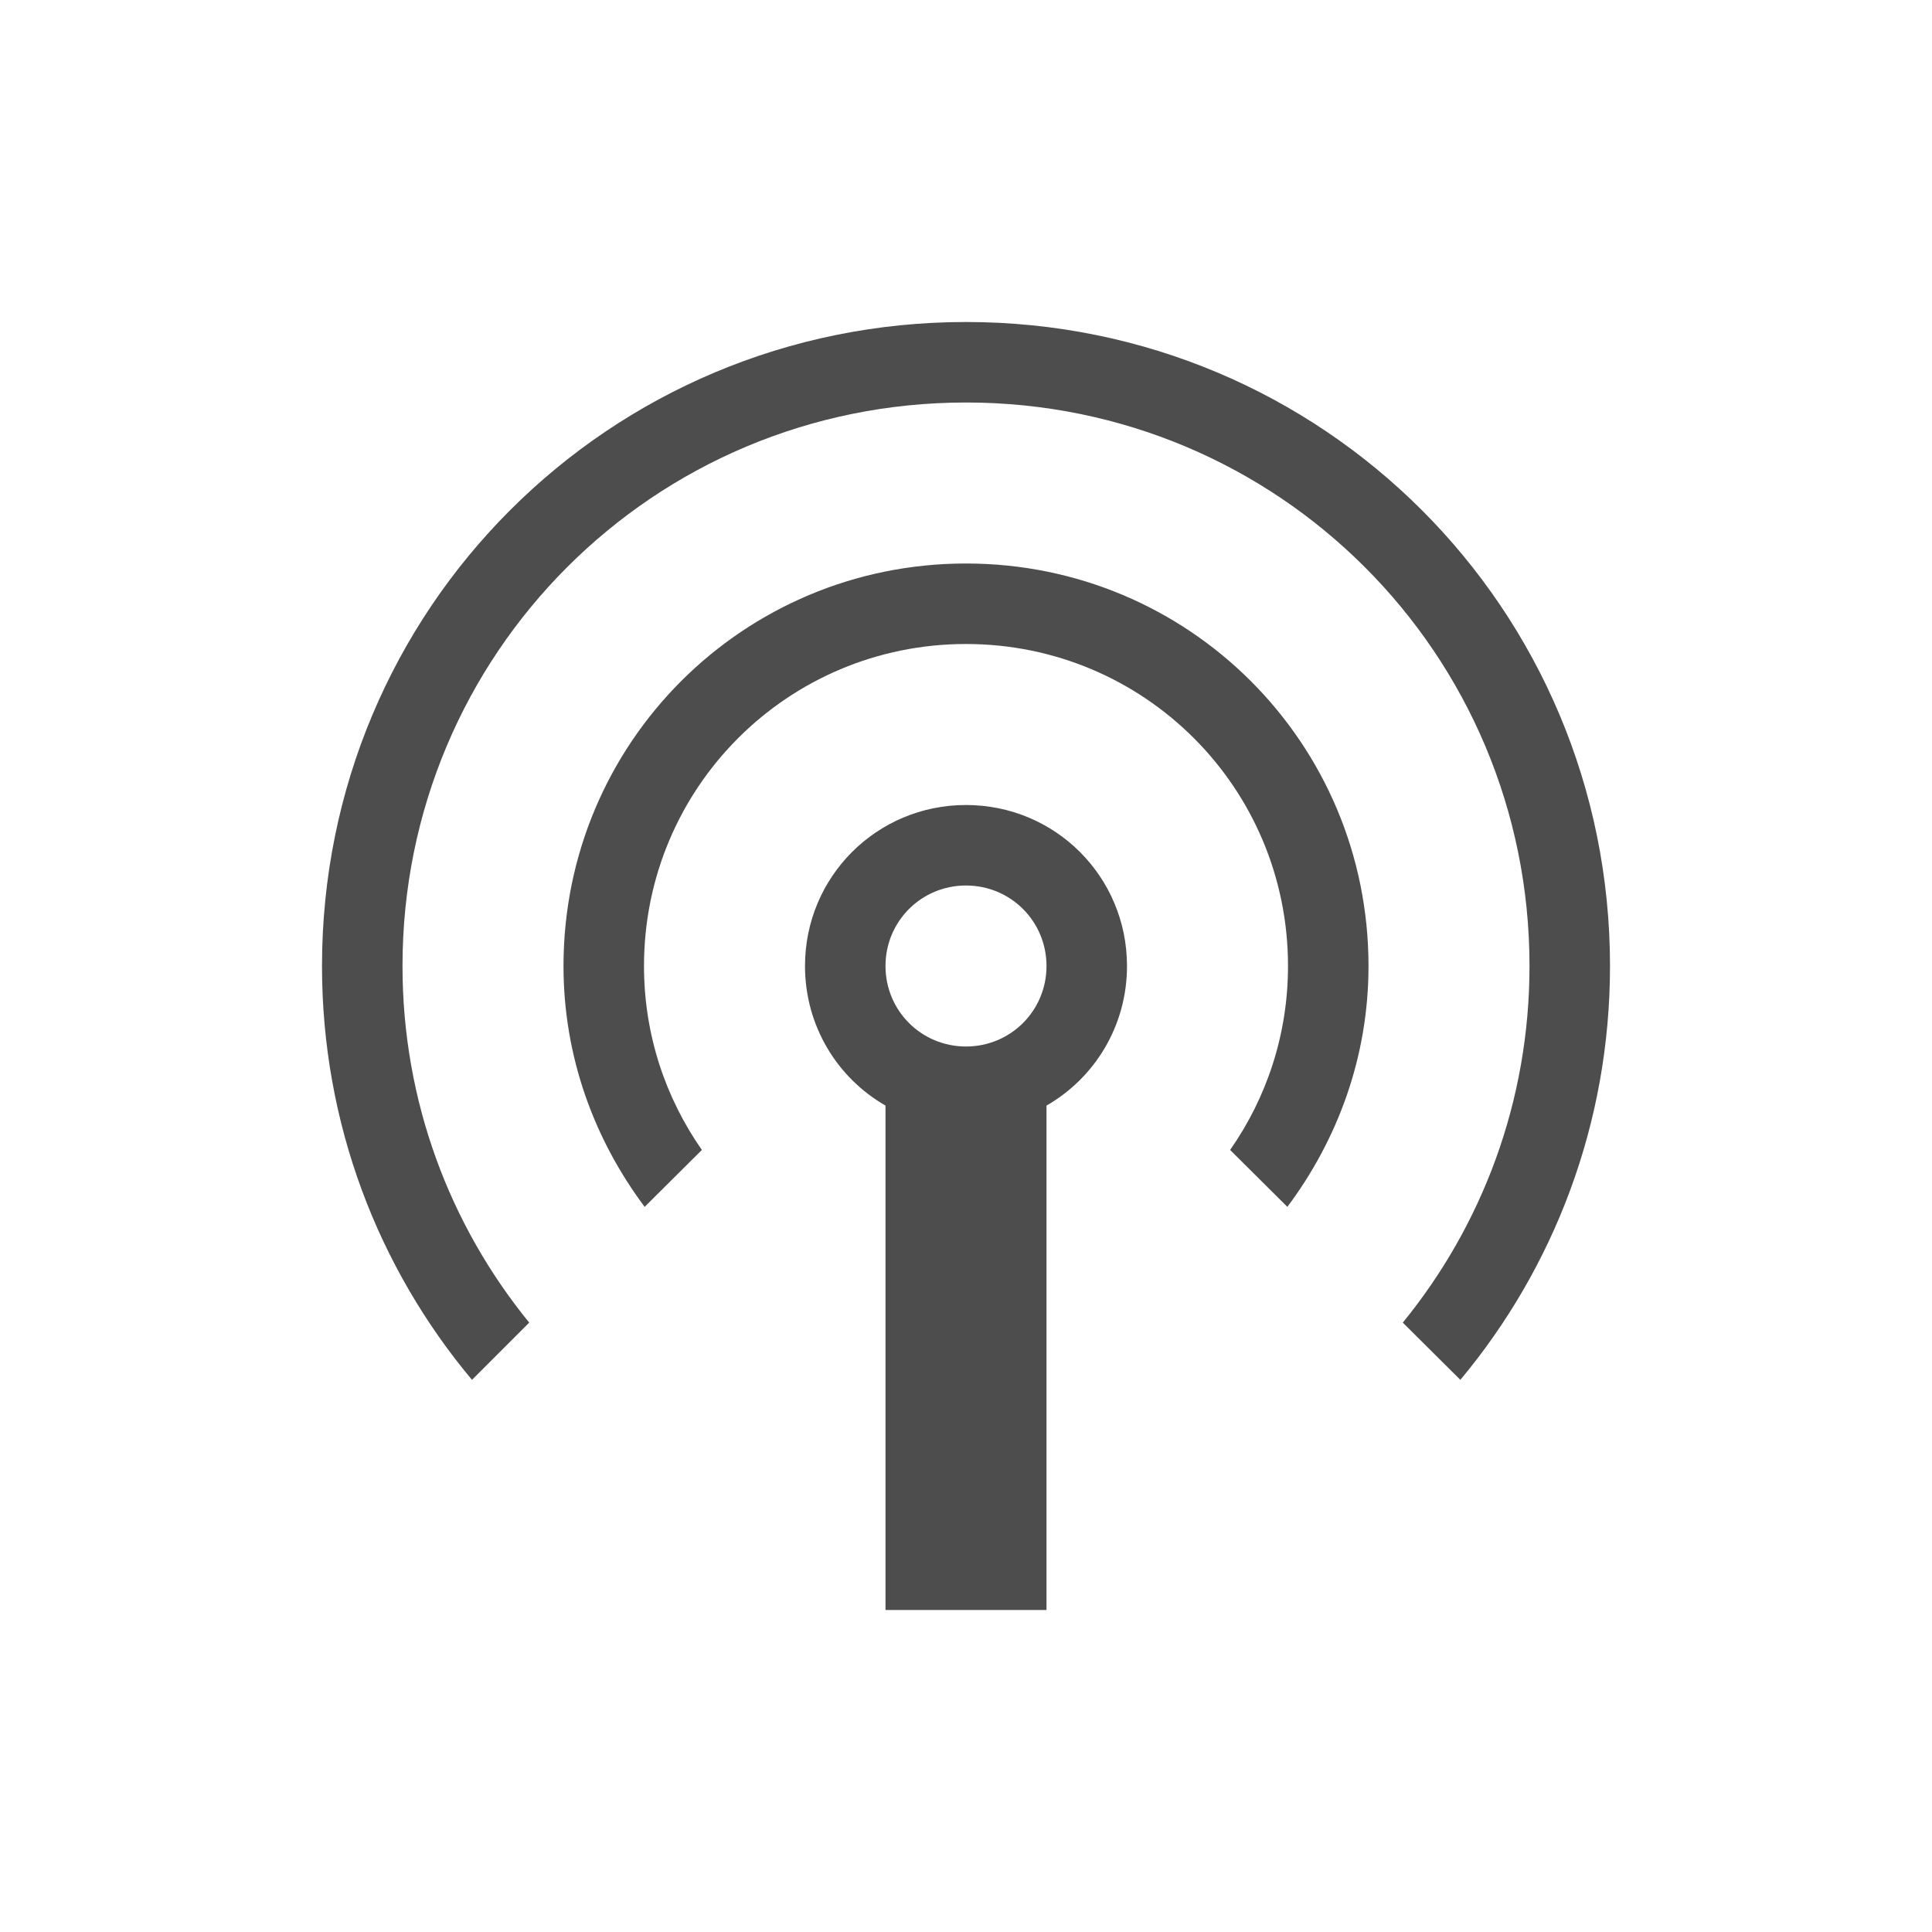 <svg width="24" version="1.1" xmlns="http://www.w3.org/2000/svg" viewBox="0 0 24 24" height="24">
<defs id="defs3051">
<style type="text/css" id="current-color-scheme">
.ColorScheme-Text {
color:#4d4d4d;
}
</style>
</defs>
<path style="fill:currentColor" d="m 12,4 c -4.434,0 -8,3.566 -8,8 0,1.961 0.699,3.75 1.863,5.141 l .711,-.711 c -0.984,-1.207 -1.574,-2.746 -1.574,-4.43 0,-3.879 3.121,-7 7,-7 3.879,0 7,3.121 7,7 0,1.684 -0.59,3.223 -1.574,4.43 l .715,.711 c 1.16,-1.391 1.859,-3.18 1.859,-5.141 0,-4.434 -3.566,-8 -8,-8 z  m 0,3 c -2.77,0 -5,2.23 -5,5 0,1.129 0.383,2.156 1.008,2.992 l .711,-.707 c -0.453,-0.648 -0.719,-1.434 -0.719,-2.285 0,-2.215 1.785,-4 4,-4 2.215,0 4,1.785 4,4 0,0.852 -0.266,1.637 -0.719,2.285 l .711,.707 c 0.625,-0.836 1.008,-1.863 1.008,-2.992 0,-2.77 -2.23,-5 -5,-5 z  m 0,3 c -1.109,0 -2,0.891 -2,2 0,0.744 0.401,1.39 1,1.734 v 6.266 h 2 v -6.266 c 0.599,-0.344 1,-0.99 1,-1.734 0,-1.109 -0.891,-2 -2,-2 z  m 0,1 c 0.555,0 1,0.445 1,1 0,0.555 -0.445,1 -1,1 -0.555,0 -1,-0.445 -1,-1 0,-0.555 0.445,-1 1,-1 z " class="ColorScheme-Text"/>
</svg>
